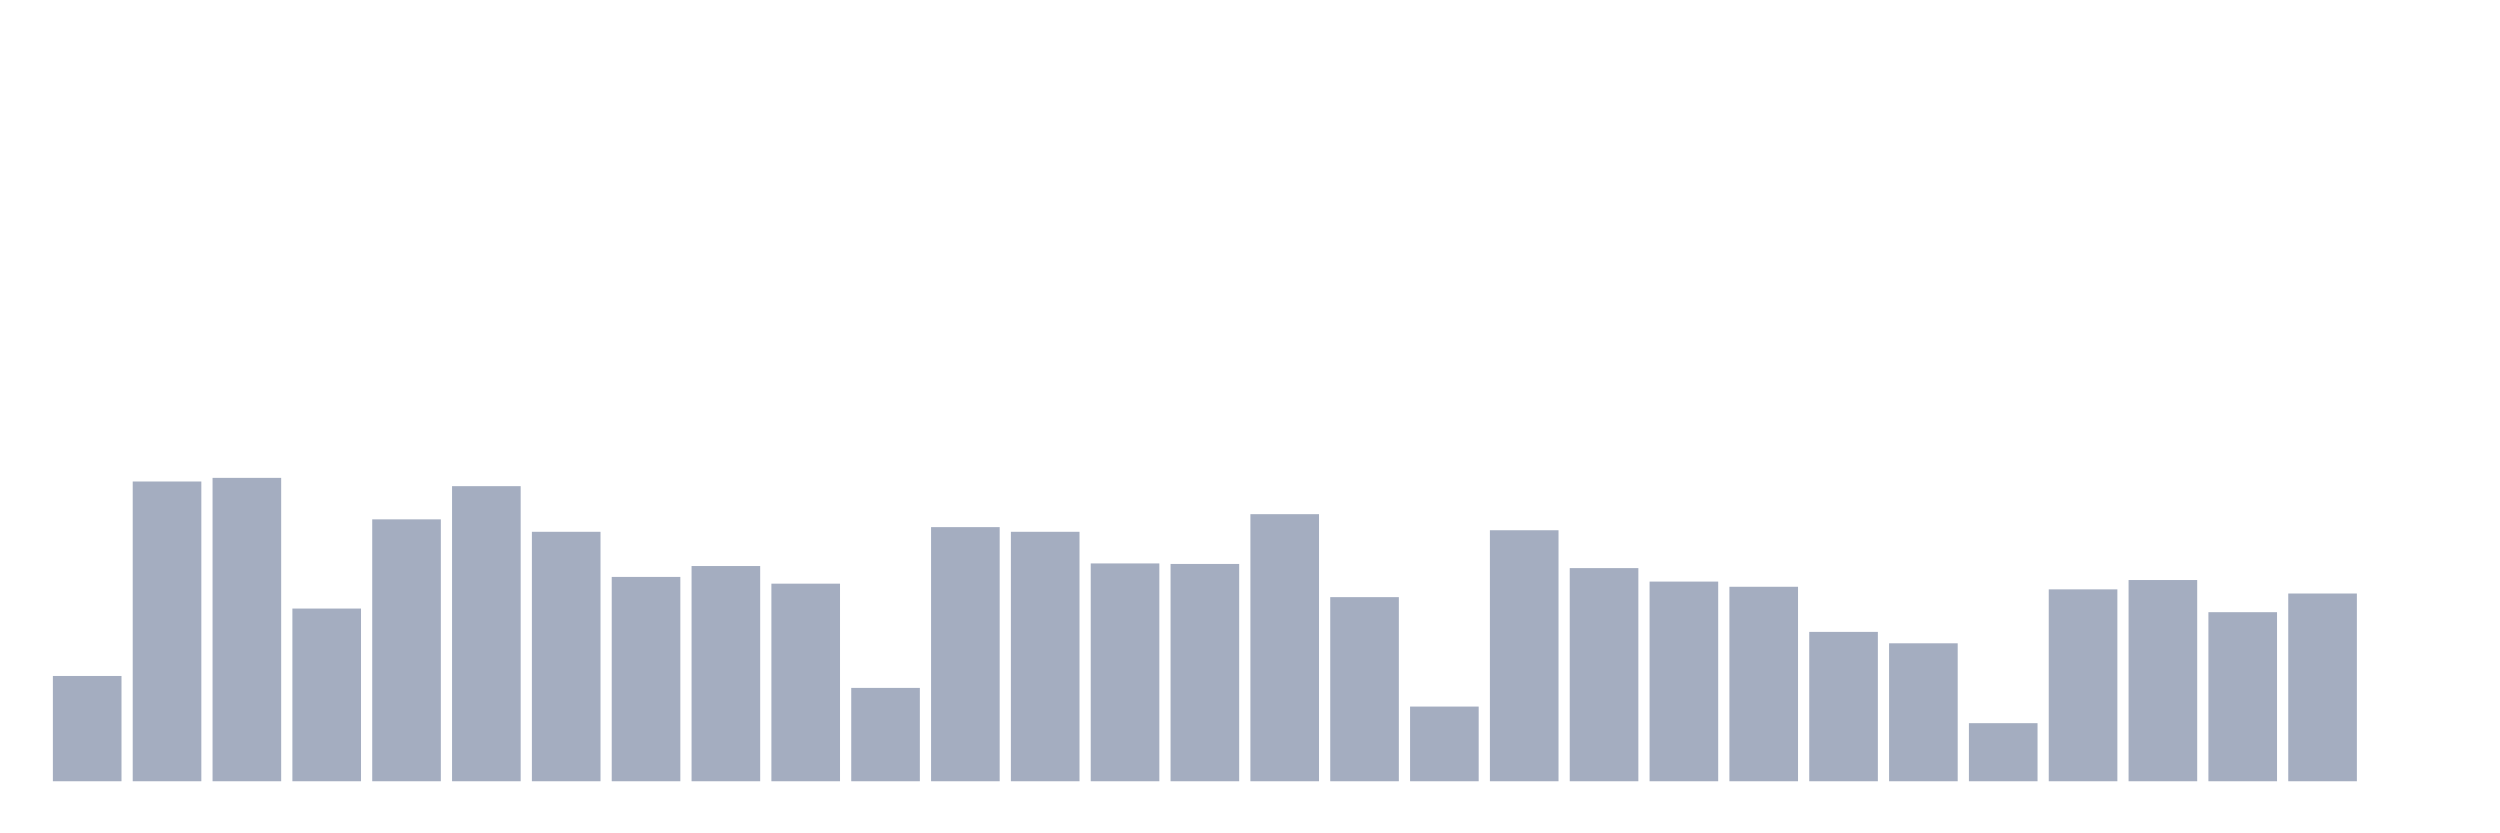 <svg xmlns="http://www.w3.org/2000/svg" viewBox="0 0 480 160"><g transform="translate(10,10)"><rect class="bar" x="0.153" width="13.175" y="119.787" height="20.213" fill="rgb(164,173,192)"></rect><rect class="bar" x="15.482" width="13.175" y="82.447" height="57.553" fill="rgb(164,173,192)"></rect><rect class="bar" x="30.81" width="13.175" y="81.75" height="58.25" fill="rgb(164,173,192)"></rect><rect class="bar" x="46.138" width="13.175" y="106.842" height="33.158" fill="rgb(164,173,192)"></rect><rect class="bar" x="61.466" width="13.175" y="89.716" height="50.284" fill="rgb(164,173,192)"></rect><rect class="bar" x="76.794" width="13.175" y="83.343" height="56.657" fill="rgb(164,173,192)"></rect><rect class="bar" x="92.123" width="13.175" y="92.105" height="47.895" fill="rgb(164,173,192)"></rect><rect class="bar" x="107.451" width="13.175" y="100.768" height="39.232" fill="rgb(164,173,192)"></rect><rect class="bar" x="122.779" width="13.175" y="98.677" height="41.323" fill="rgb(164,173,192)"></rect><rect class="bar" x="138.107" width="13.175" y="102.063" height="37.937" fill="rgb(164,173,192)"></rect><rect class="bar" x="153.436" width="13.175" y="122.077" height="17.923" fill="rgb(164,173,192)"></rect><rect class="bar" x="168.764" width="13.175" y="91.209" height="48.791" fill="rgb(164,173,192)"></rect><rect class="bar" x="184.092" width="13.175" y="92.105" height="47.895" fill="rgb(164,173,192)"></rect><rect class="bar" x="199.42" width="13.175" y="98.179" height="41.821" fill="rgb(164,173,192)"></rect><rect class="bar" x="214.748" width="13.175" y="98.279" height="41.721" fill="rgb(164,173,192)"></rect><rect class="bar" x="230.077" width="13.175" y="88.72" height="51.28" fill="rgb(164,173,192)"></rect><rect class="bar" x="245.405" width="13.175" y="104.651" height="35.349" fill="rgb(164,173,192)"></rect><rect class="bar" x="260.733" width="13.175" y="125.661" height="14.339" fill="rgb(164,173,192)"></rect><rect class="bar" x="276.061" width="13.175" y="91.807" height="48.193" fill="rgb(164,173,192)"></rect><rect class="bar" x="291.39" width="13.175" y="99.075" height="40.925" fill="rgb(164,173,192)"></rect><rect class="bar" x="306.718" width="13.175" y="101.664" height="38.336" fill="rgb(164,173,192)"></rect><rect class="bar" x="322.046" width="13.175" y="102.66" height="37.34" fill="rgb(164,173,192)"></rect><rect class="bar" x="337.374" width="13.175" y="111.323" height="28.677" fill="rgb(164,173,192)"></rect><rect class="bar" x="352.702" width="13.175" y="113.514" height="26.486" fill="rgb(164,173,192)"></rect><rect class="bar" x="368.031" width="13.175" y="128.848" height="11.152" fill="rgb(164,173,192)"></rect><rect class="bar" x="383.359" width="13.175" y="103.158" height="36.842" fill="rgb(164,173,192)"></rect><rect class="bar" x="398.687" width="13.175" y="101.366" height="38.634" fill="rgb(164,173,192)"></rect><rect class="bar" x="414.015" width="13.175" y="107.539" height="32.461" fill="rgb(164,173,192)"></rect><rect class="bar" x="429.344" width="13.175" y="103.954" height="36.046" fill="rgb(164,173,192)"></rect><rect class="bar" x="444.672" width="13.175" y="140" height="0" fill="rgb(164,173,192)"></rect></g></svg>